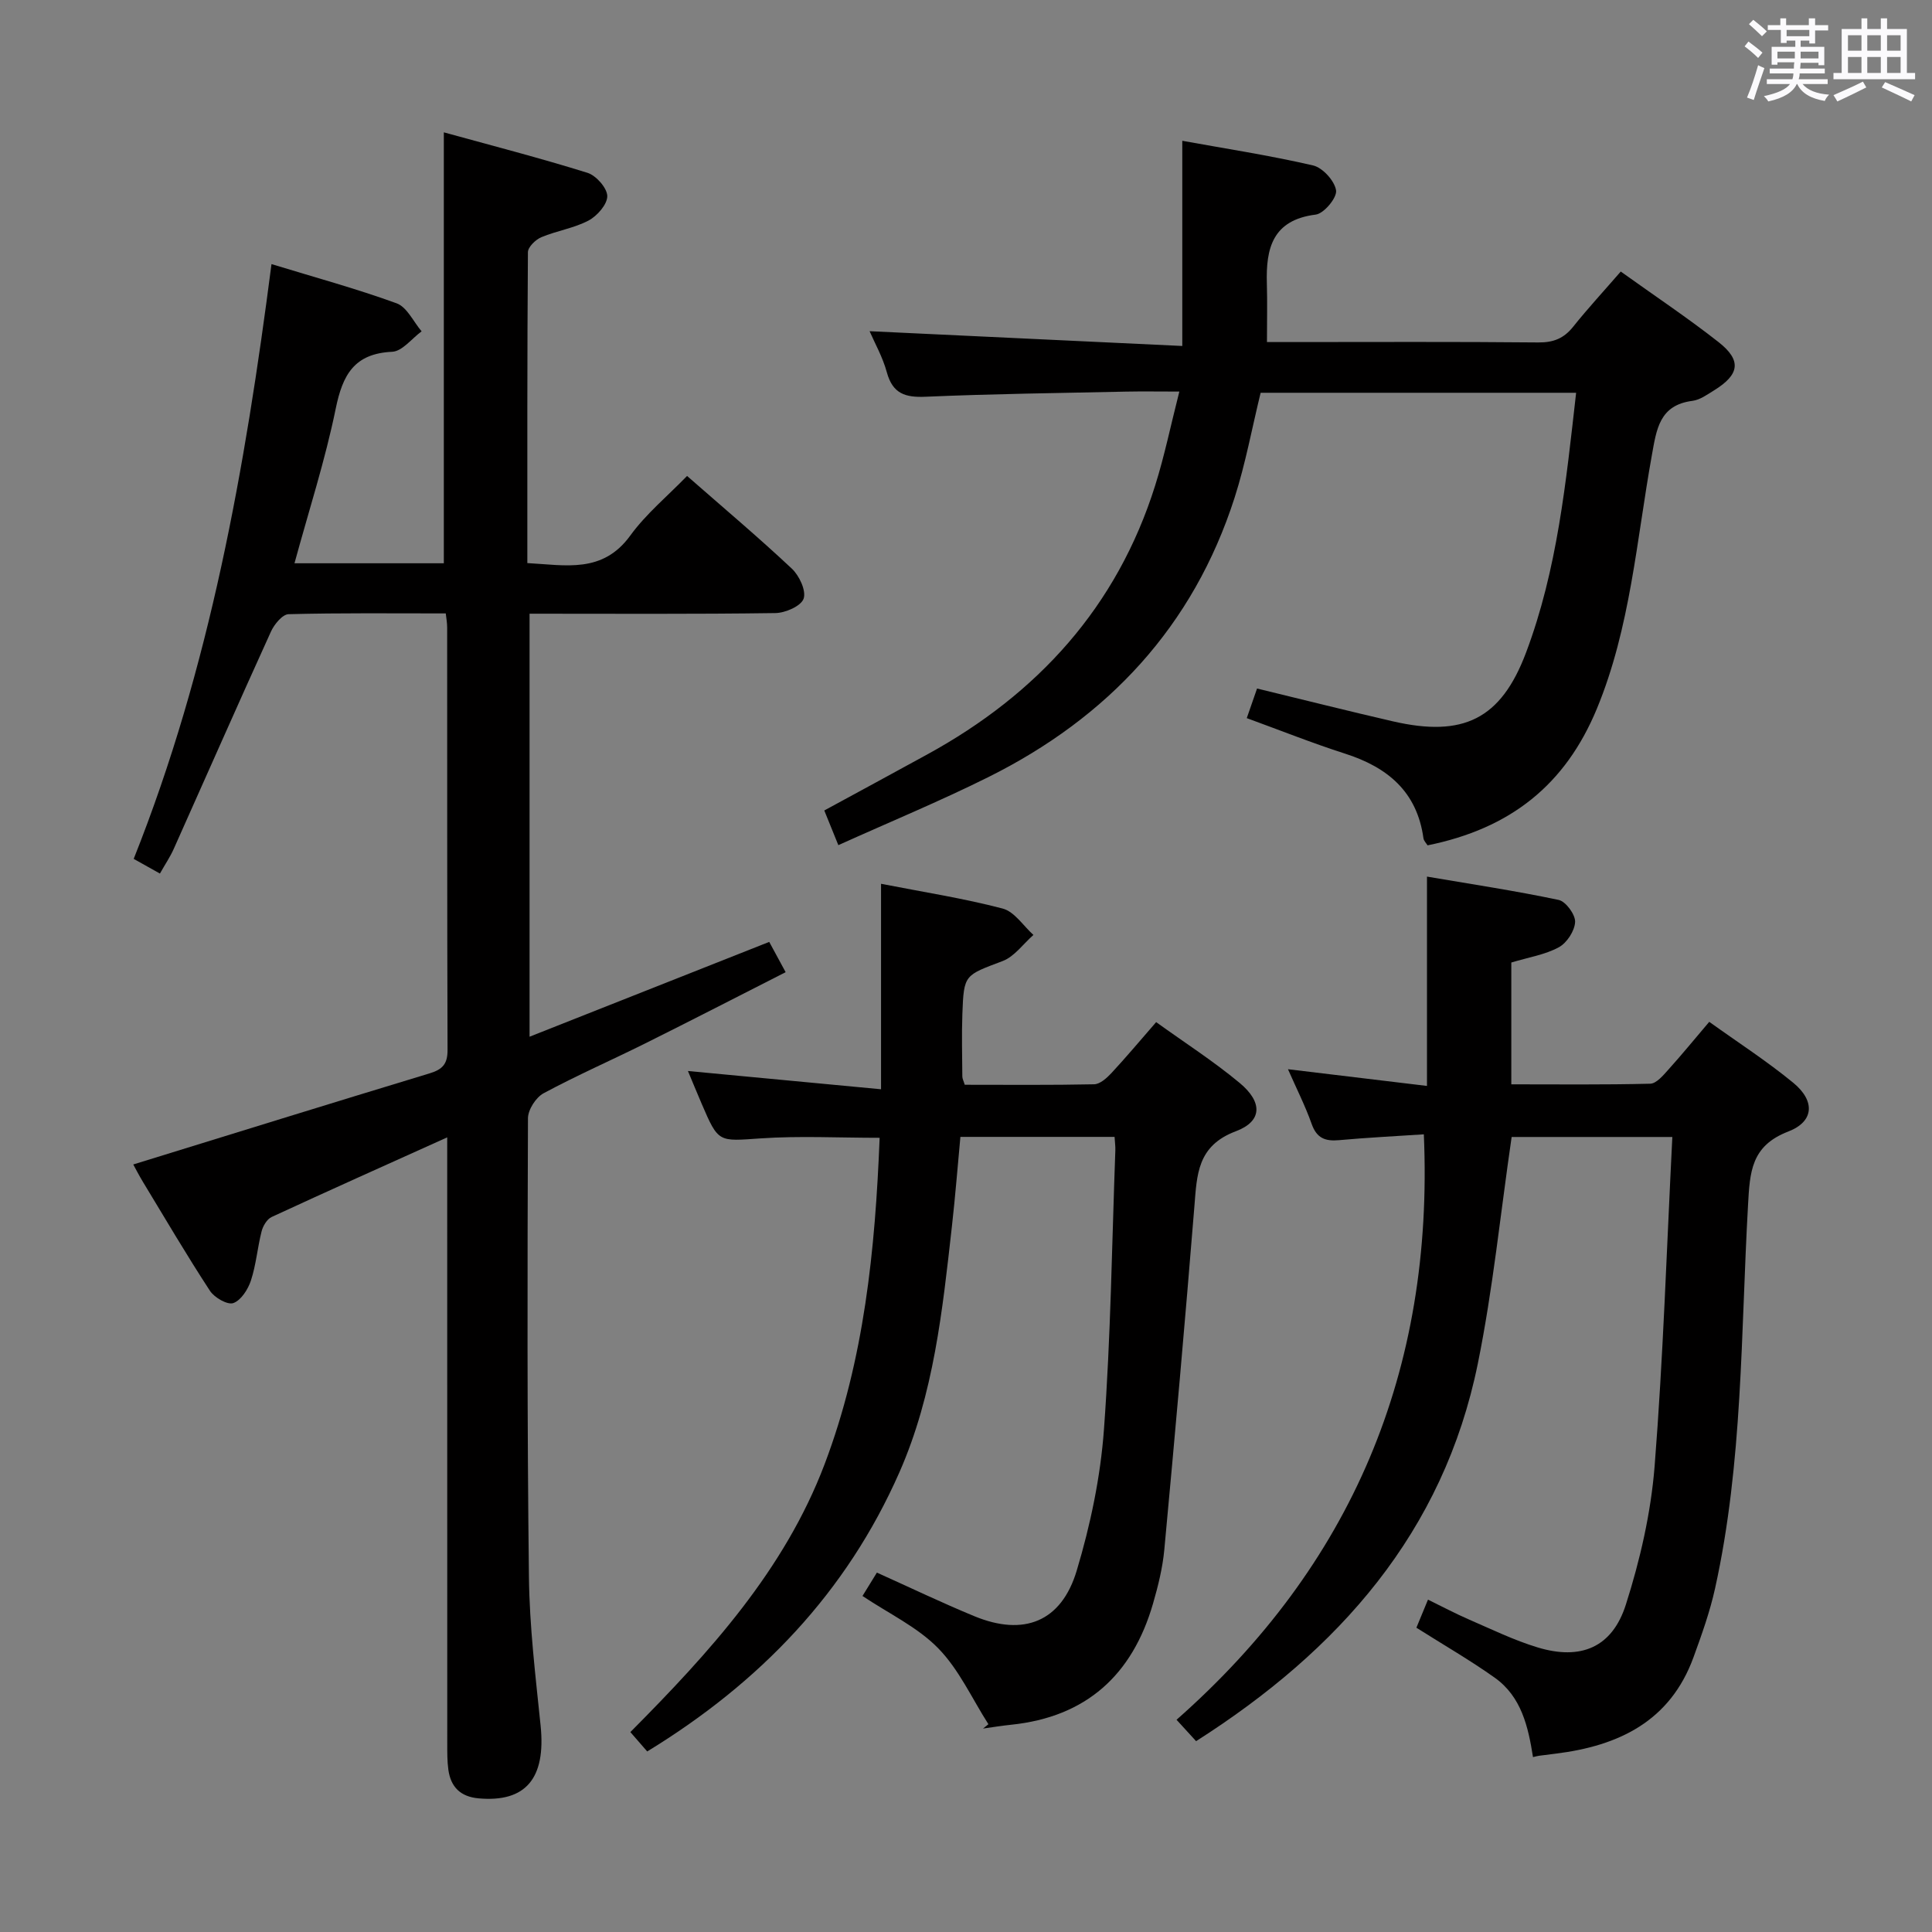<svg enable-background="new 0 0 400 400" viewBox="0 0 400 400" xmlns="http://www.w3.org/2000/svg"><rect x="0" y="0" width="400" height="400" fill="#808080" stroke="none"/><path d="m361.2 9.6.8-1c.9.7 1.9 1.4 2.9 2.3l-.9 1.1c-1-1-2-1.8-2.8-2.4zm.5 10.6c.9-2.1 1.6-4.3 2.3-6.7.4.2.8.4 1.3.6-.7 2.1-1.5 4.3-2.2 6.6zm.4-15.2.9-.9c1 .8 2 1.6 2.8 2.4l-1 1c-.9-.9-1.8-1.7-2.7-2.5zm12.5-1.2h1.2v1.4h2.7v1.1h-2.7v2.7h-1.2v-.6h-1.8v1.3h4.9v3.8h-1.2v-.5h-3.7c0 .4-.1.9-.1 1.2h5.1v1h-5.2c0 .5-.1.9-.2 1.2h6v1h-5.2c1.1 1.3 2.9 2 5.5 2.2-.4.4-.7.8-.9 1.3-2.9-.5-4.8-1.6-5.7-3.5h-.1c-.8 1.7-2.7 2.9-5.9 3.6-.2-.4-.6-.8-.9-1.1 2.8-.6 4.6-1.4 5.4-2.5h-4.8v-1h5.3c.1-.3.2-.7.2-1.2h-4.9v-1h5c0-.4 0-.8.1-1.3h-3.5v.5h-1.2v-3.7h4.9v-1.3h-1.8v.5h-1.2v-2.7h-2.7v-1h2.6v-1.4h1.2v1.4h4.7v-1.4zm-6.6 8.3h3.6c0-.4 0-.9 0-1.4h-3.6zm1.9-4.6h4.7v-1.3h-4.7zm6.6 3.2h-3.7v1.4h3.7z" fill="#fbfafc"/><path d="m385.3 3.8h1.3v2.2h2.8v-2.2h1.3v2.2h4.1v9.1h1.7v1.3h-16.9v-1.3h1.7v-9.1h4.1v-2.2zm.4 13.1.7 1.2c-1.8.9-3.8 1.9-6 2.9-.2-.4-.5-.8-.8-1.3 2.3-1 4.3-1.9 6.1-2.8zm-3.1-6.4h2.8v-3.2h-2.8zm0 4.6h2.8v-3.3h-2.8zm4-4.6h2.8v-3.2h-2.8zm0 4.6h2.8v-3.3h-2.8zm3.7 1.9c2.1.9 4.1 1.8 6.1 2.7l-.7 1.3c-2.2-1.1-4.2-2-6.1-2.9zm3.2-9.7h-2.8v3.2h2.8v-3.1zm-2.8 7.8h2.8v-3.3h-2.8z" fill="#fbfafc"/><g fill="#010000"><path d="m92.59 235.48c-12.82 5.78-24.63 11.06-36.36 16.49-.96.45-1.79 1.86-2.07 2.97-.86 3.37-1.13 6.9-2.21 10.18-.6 1.84-2.06 4.11-3.65 4.67-1.21.42-3.91-1.13-4.83-2.54-4.82-7.37-9.28-14.97-13.85-22.51-.85-1.4-1.6-2.87-2.03-3.65 20.48-6.32 40.89-12.66 61.35-18.86 2.64-.8 3.73-1.91 3.72-4.82-.1-29.17-.06-58.33-.08-87.5 0-.96-.18-1.93-.29-2.91-11.02 0-21.79-.12-32.54.16-1.27.03-2.97 2.1-3.65 3.6-6.81 14.97-13.43 30.03-20.15 45.04-.73 1.63-1.75 3.13-2.84 5.06-1.94-1.08-3.6-2.01-5.43-3.04 15.8-39.64 23.07-80.89 28.53-123.14 8.88 2.72 17.53 5.07 25.91 8.12 2.14.78 3.47 3.8 5.17 5.8-2.03 1.48-4 4.13-6.09 4.23-7.86.37-10.25 4.75-11.69 11.76-2.18 10.68-5.57 21.12-8.54 32.03h30.92c0-29.52 0-58.9 0-89.22 9.83 2.71 19.86 5.3 29.74 8.38 1.79.56 4.06 3.13 4.1 4.8.03 1.71-2.08 4.12-3.86 5.07-3.02 1.6-6.6 2.12-9.79 3.46-1.19.5-2.77 2.03-2.78 3.1-.16 21.31-.12 42.62-.12 64.37 7.97.43 15.57 2.19 21.3-5.68 3.28-4.52 7.73-8.19 11.77-12.36 7.53 6.6 14.79 12.71 21.7 19.2 1.54 1.45 3 4.57 2.43 6.21-.53 1.53-3.79 2.96-5.86 2.98-16.8.24-33.61.13-50.88.13v87.58c16.55-6.55 32.85-12.99 49.62-19.63 1.05 1.94 2.03 3.75 3.4 6.27-9.92 5.04-19.48 9.97-29.1 14.76-6.99 3.48-14.15 6.61-21.02 10.31-1.59.86-3.22 3.4-3.23 5.17-.12 31.66-.18 63.32.2 94.98.12 10.28 1.37 20.56 2.42 30.8 1.11 10.88-3.07 15.91-12.85 15.03-3.75-.34-5.75-2.35-6.25-5.91-.25-1.8-.23-3.65-.23-5.48-.01-39.5-.01-79-.01-118.5 0-1.95 0-3.91 0-6.96z"/><path d="m335.56 56.22c7.07 5.07 13.86 9.59 20.25 14.61 4.82 3.79 4.36 6.72-.93 9.99-1.41.87-2.91 1.97-4.47 2.17-6.87.88-7.44 5.88-8.42 11.31-3.17 17.6-4.44 35.66-11.37 52.42-6.52 15.76-17.87 24.82-35.06 28.3-.26-.43-.77-.92-.85-1.47-1.33-9.65-7.43-14.7-16.24-17.52-6.79-2.18-13.43-4.83-20.34-7.35.72-2.07 1.41-4.04 2.13-6.13 9.55 2.31 18.85 4.66 28.19 6.81 14.49 3.32 22.3-.44 27.49-14.22 6.49-17.21 8.29-35.39 10.38-53.82-22.14 0-43.74 0-65.32 0-1.79 7.33-3.13 14.67-5.39 21.72-8.56 26.66-26.23 45.53-51.02 57.87-10.05 5-20.45 9.3-31.02 14.07-1.17-2.87-1.96-4.84-2.91-7.18 7.2-3.92 14.29-7.74 21.35-11.62 22.85-12.52 39.26-30.54 47.16-55.68 1.93-6.13 3.22-12.45 5-19.43-4.19 0-7.64-.06-11.08.01-13.81.3-27.63.46-41.42 1.06-4.26.19-6.85-.63-8.06-5.06-.86-3.16-2.53-6.1-3.57-8.51 21.3 1.01 42.69 2.02 64.74 3.06 0-14.86 0-28.38 0-42.48 8.71 1.58 17.97 3 27.07 5.1 1.99.46 4.48 3.2 4.77 5.18.22 1.5-2.51 4.79-4.22 5-8.92 1.12-10.33 6.95-10.11 14.27.11 3.81.02 7.63.02 12.12h4.67c17.17 0 34.33-.09 51.5.08 3.14.03 5.3-.83 7.24-3.27 3.01-3.77 6.29-7.31 9.84-11.41z"/><path d="m204.64 356.98c-3.4-5.31-6.08-11.32-10.4-15.73-4.29-4.39-10.22-7.17-15.67-10.82 1.03-1.68 1.96-3.2 2.98-4.84 6.89 3.1 13.47 6.26 20.21 9.04 10.19 4.19 17.98 1.17 21.16-9.44 2.84-9.46 4.92-19.37 5.64-29.21 1.41-19.22 1.65-38.53 2.36-57.81.03-.81-.09-1.63-.16-2.79-10.53 0-20.93 0-31.92 0-.57 6.11-1.06 12.35-1.76 18.55-1.95 17.32-3.73 34.68-10.87 50.9-10.97 24.91-28.86 43.52-52.21 57.79-1.19-1.37-2.23-2.56-3.49-4.01 16.4-16.51 31.89-33.51 40.21-55.45 8.22-21.68 10.48-44.45 11.4-67.59-8.48 0-16.59-.43-24.63.12-8.75.59-8.72.99-12.23-7.2-.98-2.28-1.92-4.58-2.83-6.75 13.21 1.25 26.31 2.48 39.98 3.78 0-14.73 0-28.28 0-42.54 8.8 1.72 17.11 3.01 25.19 5.13 2.43.64 4.26 3.57 6.36 5.46-2.11 1.85-3.93 4.48-6.39 5.41-7.86 2.98-8.02 2.73-8.32 10.9-.16 4.32-.04 8.66-.01 12.99 0 .46.26.92.5 1.72 8.92 0 17.85.09 26.79-.1 1.21-.03 2.6-1.27 3.55-2.29 3.05-3.28 5.93-6.72 9.29-10.58 5.88 4.24 11.87 8.08 17.3 12.6 4.76 3.96 4.71 7.92-.79 9.99-8.04 3.02-8.06 8.99-8.6 15.63-1.91 23.67-4.02 47.33-6.22 70.98-.35 3.77-1.28 7.54-2.34 11.19-4.27 14.76-13.81 23.47-29.38 25.08-1.95.2-3.88.52-5.82.79.38-.32.75-.61 1.12-.9z"/><path d="m294.79 234.85c-5.71.38-11.66.67-17.58 1.21-2.85.26-4.61-.43-5.64-3.35-1.32-3.73-3.13-7.29-4.91-11.34 9.77 1.17 19.12 2.3 28.78 3.46 0-14.72 0-28.6 0-43.34 9.14 1.56 18.26 2.93 27.26 4.83 1.48.31 3.47 3.03 3.41 4.55-.08 1.85-1.7 4.34-3.37 5.25-2.85 1.55-6.24 2.07-9.84 3.16v25.22c9.6 0 19.18.11 28.76-.13 1.29-.03 2.7-1.74 3.77-2.93 2.78-3.08 5.4-6.3 8.45-9.88 5.89 4.23 11.91 8.11 17.41 12.63 4.54 3.74 4.33 8.01-1.05 10.08-7.72 2.97-7.95 8.39-8.33 15.24-1.5 26.52-1.05 53.24-6.83 79.38-1.07 4.84-2.76 9.56-4.46 14.23-4.83 13.25-15.48 18.34-28.5 19.95-1.16.14-2.31.28-3.47.44-.33.04-.65.14-1.26.28-.98-6.27-2.4-12.52-7.92-16.44-5.12-3.64-10.6-6.79-16.22-10.35.78-1.89 1.5-3.64 2.4-5.81 3.13 1.53 5.74 2.92 8.44 4.09 4.71 2.04 9.37 4.32 14.26 5.8 8.93 2.71 15.44.02 18.27-8.87 2.95-9.25 5.18-18.98 5.95-28.64 1.78-22.52 2.5-45.13 3.67-68.17-11.73 0-22.74 0-33.27 0-2.31 15.78-3.87 31.5-7 46.91-7.11 34.98-28.83 59.39-58.33 78.18-1.32-1.44-2.42-2.65-4.05-4.43 36.2-31.91 53.32-72.18 51.2-121.21z"/></g></svg>